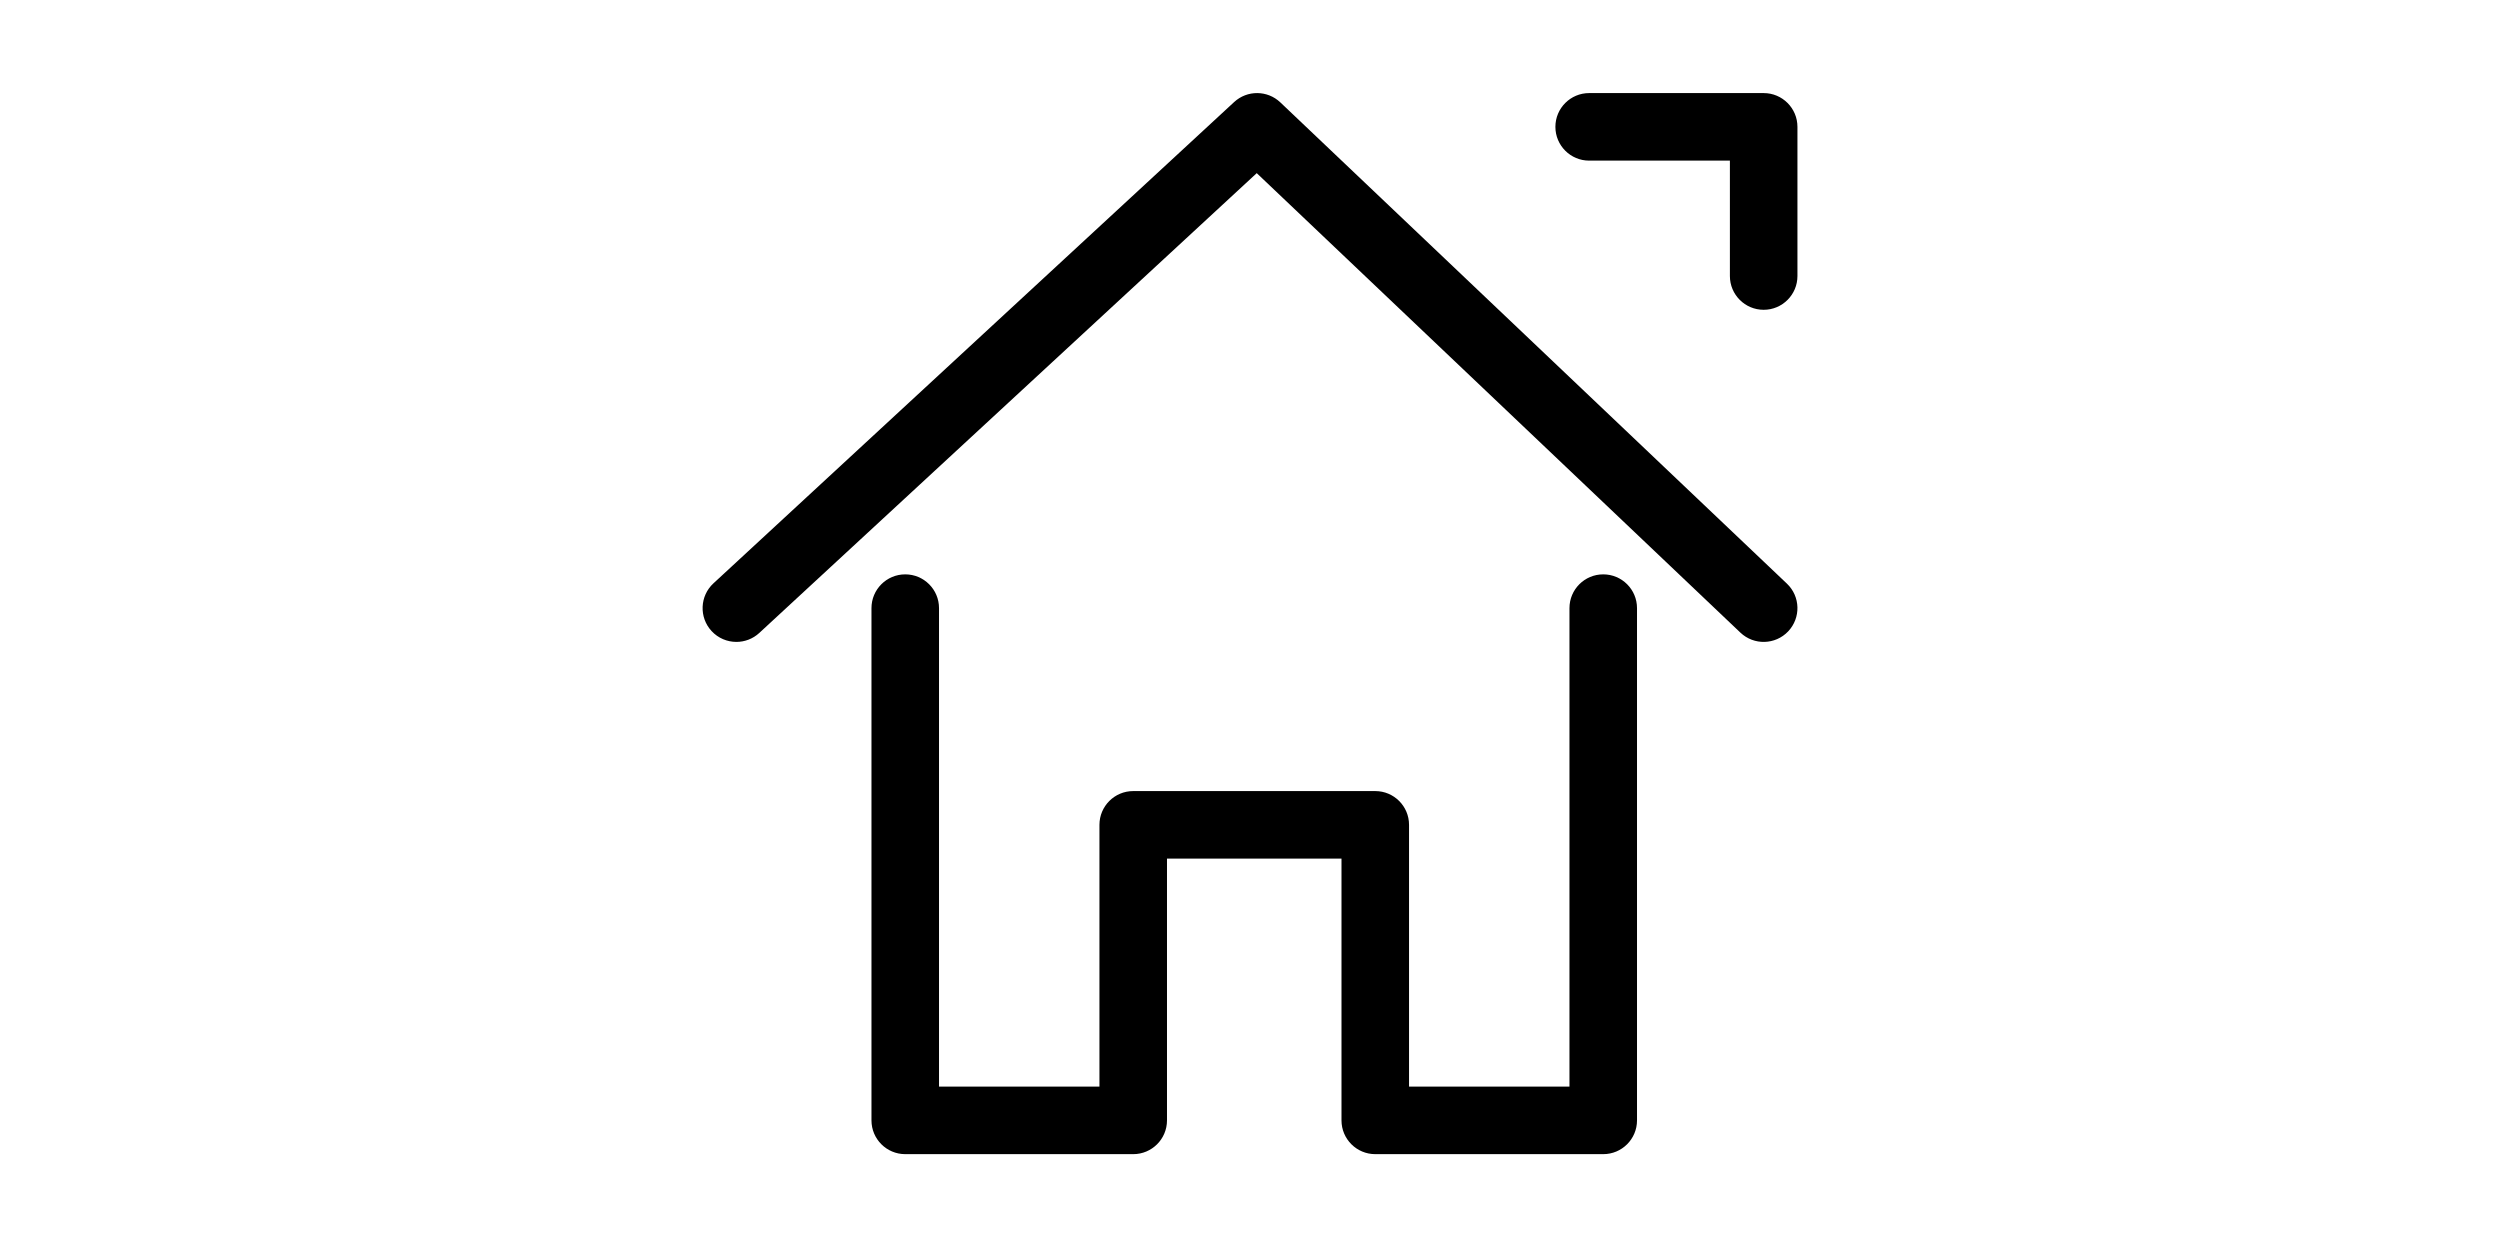 <?xml version="1.0" standalone="no"?><!DOCTYPE svg PUBLIC "-//W3C//DTD SVG 1.1//EN" "http://www.w3.org/Graphics/SVG/1.1/DTD/svg11.dtd"><svg class="icon" height="512" viewBox="0 0 1024 1024" version="1.1" xmlns="http://www.w3.org/2000/svg"><path d="M91.244 525.851c-7.444 0-14.87-2.988-20.323-8.887-10.371-11.222-9.681-28.726 1.54-39.098L499.003 83.602c10.709-9.893 27.262-9.783 37.836 0.259l415.014 394.264c11.078 10.524 11.523 28.037 1 39.115-10.52 11.082-28.037 11.525-39.115 1.004L517.521 141.837 110.018 518.502C104.7 523.42 97.962 525.851 91.244 525.851zM801.375 945.48 614.618 945.48c-15.279 0-27.667-12.388-27.667-27.667l0-214.424L444.001 703.389l0 214.424c0 15.279-12.388 27.667-27.667 27.667L229.578 945.48c-15.279 0-27.667-12.388-27.667-27.667L201.911 498.183c0-15.279 12.388-27.667 27.667-27.667 15.279 0 27.667 12.388 27.667 27.667l0 391.96L388.666 890.143l0-214.424c0-15.279 12.388-27.667 27.667-27.667l198.285 0c15.279 0 27.667 12.388 27.667 27.667l0 214.424 131.421 0L773.706 498.183c0-15.279 12.388-27.667 27.667-27.667s27.667 12.388 27.667 27.667l0 419.628C829.043 933.091 816.654 945.48 801.375 945.48zM932.796 253.786c-15.279 0-27.667-12.388-27.667-27.667l0-94.531L789.847 131.588c-15.279 0-27.667-12.388-27.667-27.667s12.388-27.667 27.667-27.667l142.95 0c15.279 0 27.667 12.388 27.667 27.667l0 122.199C960.464 241.398 948.075 253.786 932.796 253.786z" /></svg>